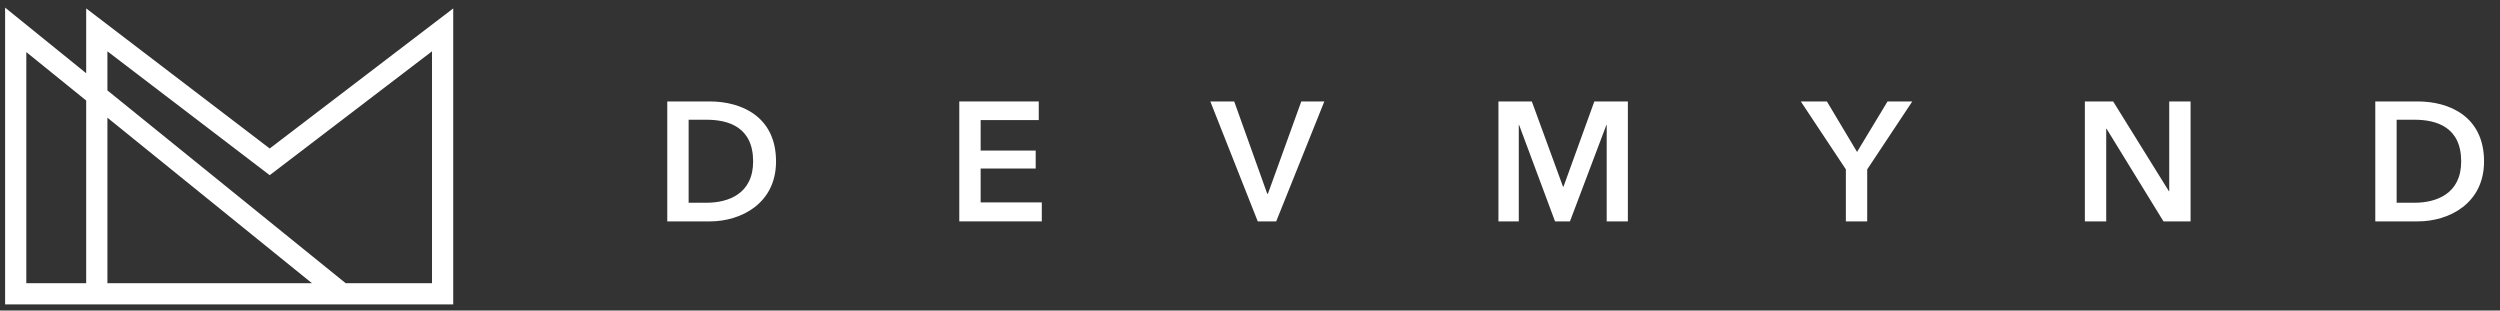 <svg id="dca69ba9-346b-4a7b-bab9-6d3384c15b28" data-name="Layer 1" xmlns="http://www.w3.org/2000/svg" viewBox="0 0 3477.91 432"><rect x="0" y="0" width="3477.91" height="432" fill="#333333" stroke="none"/><title>devmynd</title><path d="M601,394H480.91L149.42,125.77V71.38L375.2,243.71,601,71.38Zm-451.57,0V163.75L434,394ZM36.61,394V72.47l83.29,67.4V394ZM375.2,206.57,119.9,11.71v90.18L7.1,10.61V423.48H630.51V11.71Z" fill="#fff"/><polygon points="1334.53 141.13 1445.07 141.13 1445.07 167.05 1364.23 167.05 1364.23 209.47 1440.82 209.47 1440.82 234.45 1364.23 234.45 1364.23 281.57 1449.3 281.57 1449.3 307.98 1334.53 307.98 1334.53 141.13" fill="#fff"/><polygon points="1683.76 141.13 1716.99 141.13 1762.94 269.56 1763.88 269.56 1810.31 141.13 1842.36 141.13 1775.42 307.98 1749.73 307.98 1683.76 141.13" fill="#fff"/><polygon points="2084.59 141.13 2131.02 141.13 2174.39 259.67 2175.09 259.67 2217.98 141.13 2264.64 141.13 2264.64 307.98 2235.19 307.98 2235.19 173.89 2234.73 173.89 2184.06 307.98 2163.32 307.98 2113.35 173.89 2112.88 173.89 2112.88 307.98 2084.59 307.98 2084.59 141.13" fill="#fff"/><polygon points="2567.9 235.63 2505.21 141.13 2541.52 141.13 2583.45 211.36 2625.88 141.13 2660.29 141.13 2597.59 235.63 2597.59 307.98 2567.9 307.98 2567.9 235.63" fill="#fff"/><polygon points="2900.39 141.13 2939.75 141.13 3017.29 266.03 3017.75 266.03 3017.75 141.13 3047.45 141.13 3047.45 307.98 3009.75 307.98 2930.55 179.07 2930.09 179.07 2930.09 307.98 2900.39 307.98 2900.39 141.13" fill="#fff"/><path d="M982.73,282.06c30.64,0,65-12.5,65-57.5,0-47.84-34.41-58-65-58H958V282.06ZM928.28,141.13h59.17c43.59,0,92.15,20.74,92.15,83.43C1079.6,283,1031,308,987.45,308H928.28Z" fill="#fff"/><path d="M3358.87,282.06c30.63,0,65.05-12.5,65.05-57.5,0-47.84-34.42-58-65.05-58h-24.75V282.06Zm-54.45-140.93h59.16c43.59,0,92.14,20.74,92.14,83.43,0,58.46-48.55,83.42-92.14,83.42h-59.16Z" fill="#fff"/></svg>